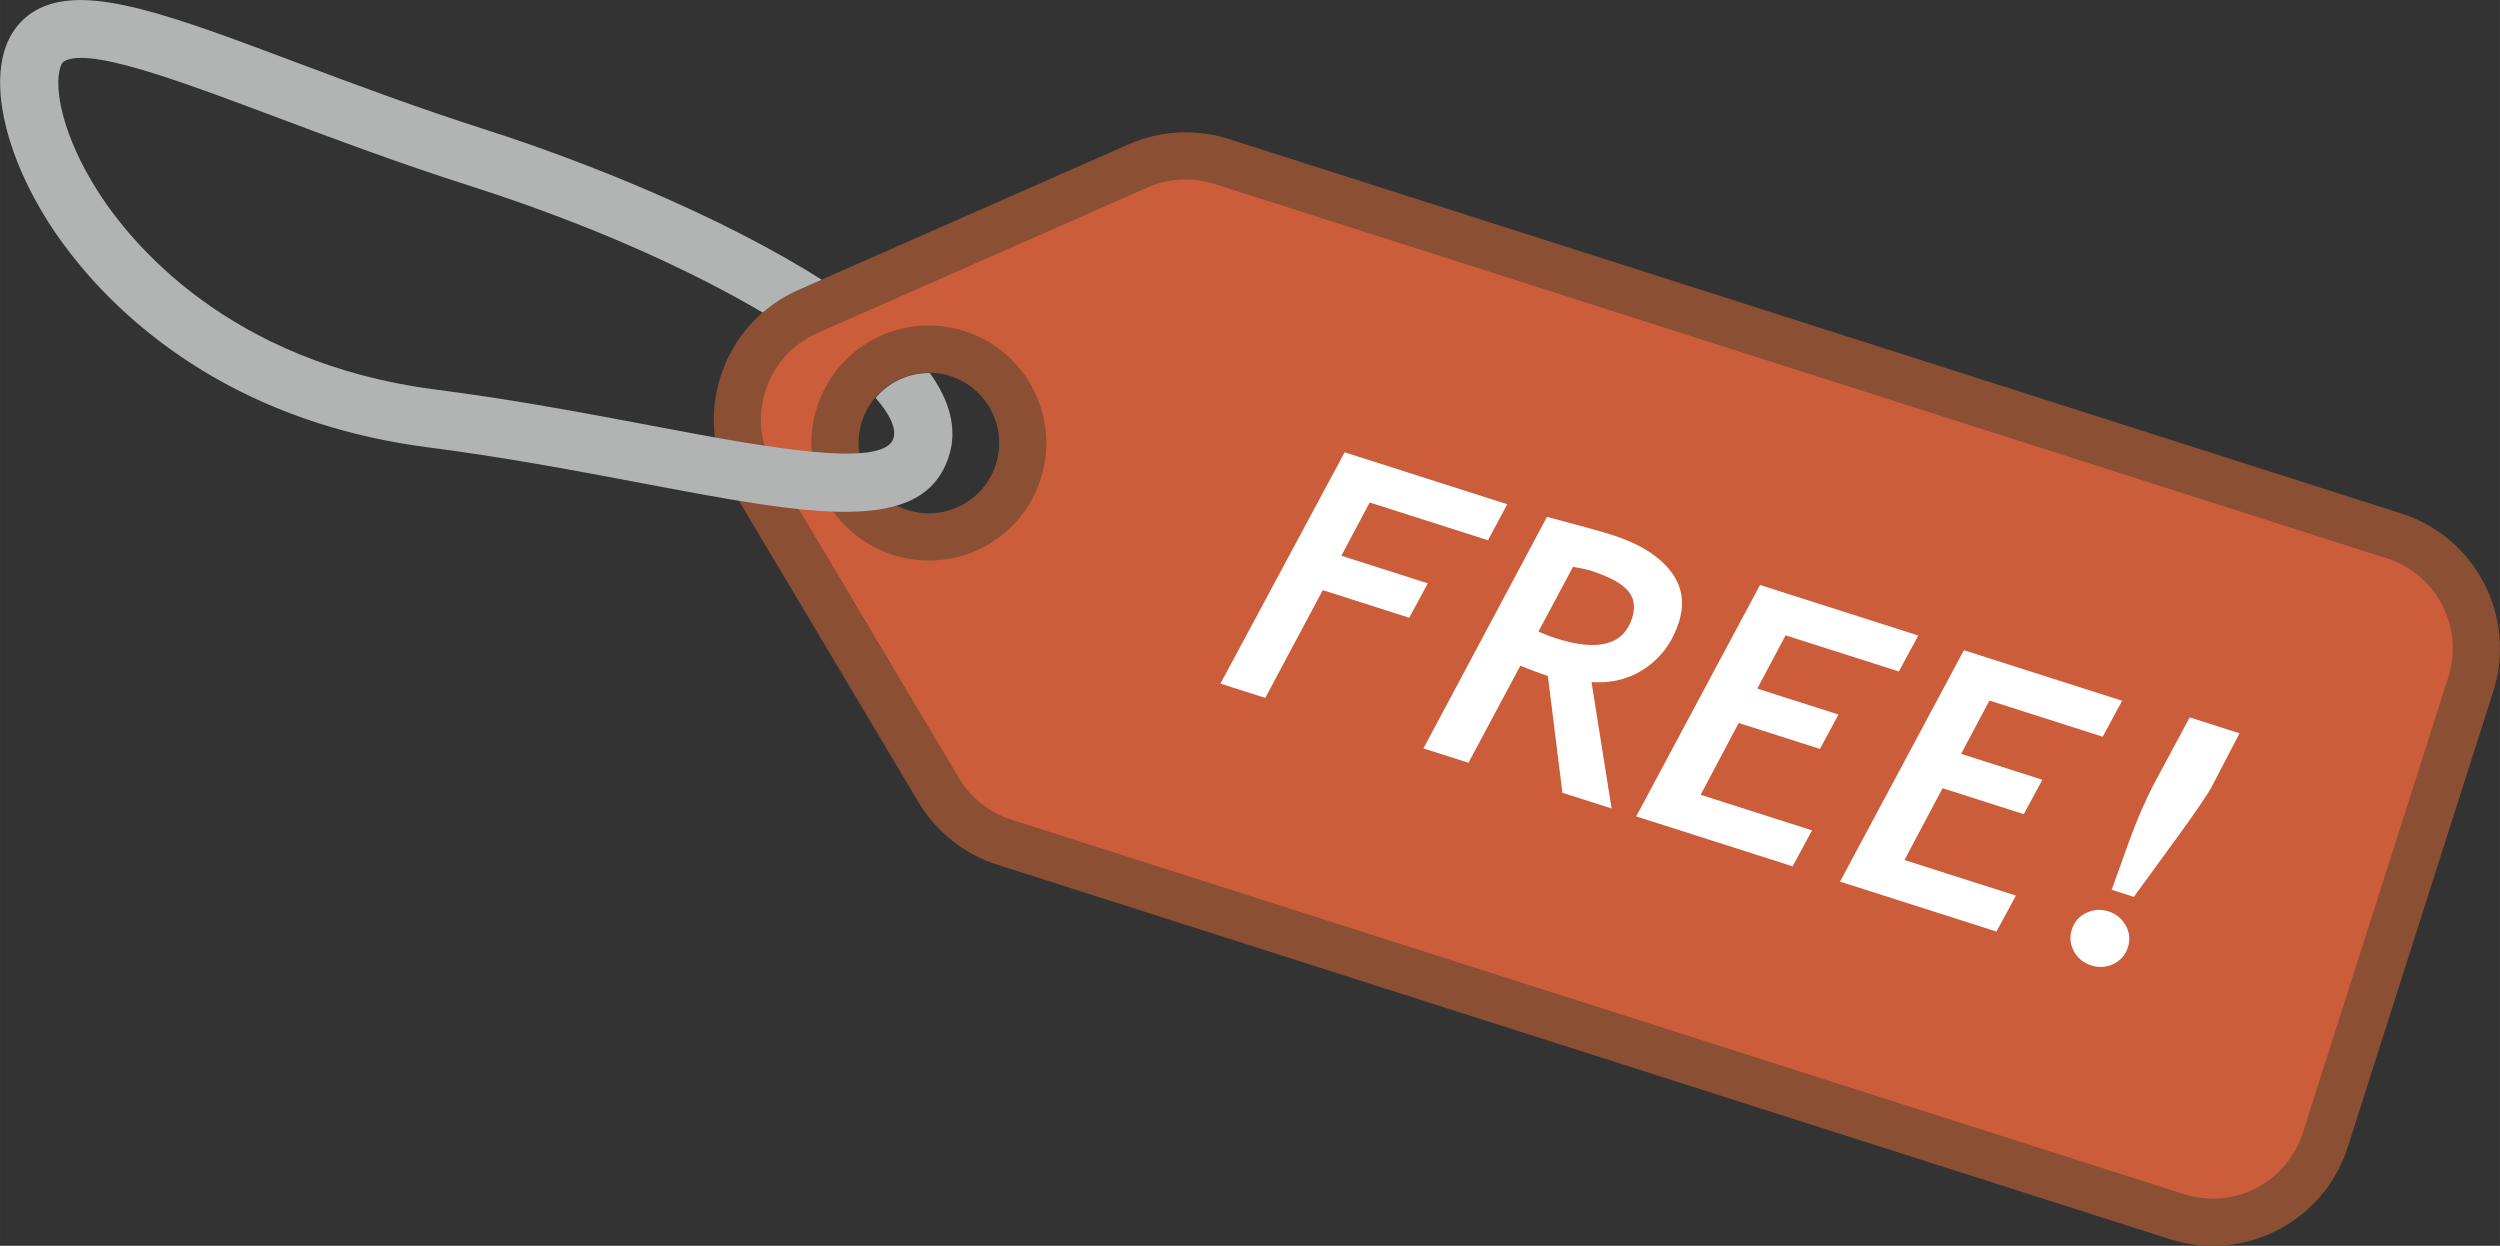 <?xml version="1.0" encoding="UTF-8" standalone="no"?>
<svg xmlns:rdf="http://www.w3.org/1999/02/22-rdf-syntax-ns#" xmlns="http://www.w3.org/2000/svg" xml:space="preserve" height="99.076" viewBox="0 0 198.818 99.076" width="198.82" version="1.1" xmlns:cc="http://creativecommons.org/ns#" xmlns:dc="http://purl.org/dc/elements/1.1/"><rect x="0" y="0" width="198.818" height="99.076" fill="#333333" stroke="none"/><defs><clipPath id="a" clipPathUnits="userSpaceOnUse"><path d="m0 792h612v-792h-612v792z"/></clipPath></defs><g transform="matrix(1.25 0 0 -1.25 -410.79 510.34)"><g clip-path="url(#a)"><g transform="translate(387.73 386.06)"><path d="m0 0c-2.609 0-4.896-1.671-5.69-4.158-0.486-1.52-0.351-3.138 0.38-4.556 0.733-1.418 1.972-2.467 3.493-2.951 0.59-0.189 1.202-0.285 1.818-0.285 2.608 0 4.895 1.671 5.689 4.158 1.002 3.138-0.736 6.506-3.873 7.508-0.59 0.188-1.202 0.284-1.817 0.284m81.682-55.551c-0.774 0-1.544 0.121-2.289 0.359l-74.596 23.823c-1.749 0.558-3.231 1.736-4.171 3.314l-11.749 19.722c-1.102 1.849-1.357 4.085-0.703 6.135 0.655 2.05 2.159 3.723 4.129 4.592l21.005 9.261c0.962 0.424 1.982 0.639 3.033 0.639 0.777 0 1.547-0.12 2.287-0.356l74.596-23.823c1.913-0.611 3.472-1.929 4.393-3.715 0.921-1.785 1.092-3.821 0.481-5.734l-9.256-28.983c-1-3.13-3.877-5.234-7.159-5.234h-0.001z" fill="#cb5d3a"/></g><g transform="translate(387.73 375.61)"><path d="m0 0c-0.451 0-0.909 0.069-1.362 0.214-2.354 0.752-3.653 3.268-2.901 5.622 0.608 1.901 2.367 3.114 4.261 3.114 0.451 0 0.909-0.068 1.362-0.213 2.354-0.752 3.652-3.269 2.901-5.623-0.608-1.901-2.366-3.114-4.261-3.114m16.34 24.245c-1.243 0-2.483-0.257-3.639-0.767l-21.005-9.262c-4.955-2.185-6.881-8.214-4.109-12.866l11.749-19.722c1.127-1.892 2.906-3.306 5.004-3.976l74.596-23.823c0.912-0.291 1.836-0.43 2.746-0.43 3.818 0 7.364 2.445 8.588 6.278l9.255 28.983c1.516 4.744-1.102 9.819-5.846 11.334l-74.596 23.823c-0.894 0.286-1.819 0.428-2.743 0.428m-16.34-27.245c3.265 0 6.125 2.091 7.118 5.201 1.254 3.926-0.92 8.14-4.846 9.394-0.738 0.235-1.503 0.355-2.274 0.355-3.265 0-6.125-2.091-7.118-5.201-0.608-1.901-0.439-3.926 0.477-5.7 0.915-1.775 2.466-3.086 4.369-3.694 0.738-0.235 1.503-0.355 2.274-0.355m16.34 24.245c0.622 0 1.238-0.097 1.83-0.286l74.597-23.822c1.531-0.49 2.78-1.545 3.516-2.974 0.738-1.429 0.874-3.059 0.385-4.59l-9.256-28.984c-0.801-2.506-3.103-4.19-5.73-4.19-0.619 0-1.236 0.097-1.833 0.288l-74.597 23.823c-1.4 0.448-2.586 1.389-3.339 2.653l-11.748 19.722c-0.894 1.502-1.095 3.246-0.562 4.911 0.531 1.665 1.705 2.97 3.303 3.676l21.005 9.261c0.771 0.34 1.587 0.512 2.429 0.512" fill="#8b4f34"/></g><g transform="translate(387.79 384.54)"><path d="m0 0c-1.336 0.015-2.598-0.57-3.453-1.581 0.933-1.068 1.333-1.958 1.136-2.577-0.635-1.985-8.426-0.51-15.3 0.792-4.134 0.782-8.82 1.669-13.842 2.317-13.229 1.71-19.433 9.399-21.486 12.626-2.237 3.515-2.799 6.547-2.374 7.875 0.1 0.317 0.223 0.376 0.312 0.419 0.943 0.457 3.134-0.009 5.937-0.904 2.214-0.707 4.808-1.682 7.467-2.681 3.632-1.364 7.749-2.911 12.3-4.365 7.748-2.474 14.085-5.376 18.674-8.078 0.662 0.576 1.422 1.066 2.274 1.441l1.473 0.651c-6.425 4.083-15.214 7.578-21.293 9.52-4.462 1.425-8.532 2.954-12.124 4.303-7.952 2.988-13.206 4.961-16.325 3.45-1.075-0.52-1.846-1.429-2.229-2.628-0.869-2.722 0.196-6.934 2.779-10.994 1.932-3.038 7.085-9.557 17.205-12.788 2.094-0.669 4.4-1.197 6.935-1.525 4.913-0.634 9.543-1.511 13.626-2.284 10.774-2.04 17.891-3.386 19.523 1.724 0.557 1.745 0.041 3.527-1.215 5.287" fill="#b2b3b3"/></g><g transform="translate(423.3 373.9)"><path d="m0 0-7.527 2.403-1.8-3.389 5.498-1.756-1.182-2.189-5.499 1.757-3.66-6.856-2.851 0.91l7.901 14.716 10.346-3.305-1.226-2.291z" fill="#fff"/></g><g transform="translate(428.71 372.21)"><path d="m0 0-2.2-4.122c0.407-0.178 0.773-0.317 1.1-0.422 2.692-0.86 4.31-0.435 4.856 1.273 0.229 0.718 0.135 1.312-0.285 1.78s-1.228 0.891-2.424 1.274c-0.1 0.031-0.448 0.104-1.047 0.217m1.176-7.331 1.279-8.044-3.129 0.998-0.924 7.427c-0.481 0.161-1.066 0.38-1.754 0.654l-3.3-6.171-2.864 0.914 7.859 14.729c2.112-0.557 3.493-0.938 4.141-1.145 1.686-0.539 2.915-1.291 3.686-2.256 0.77-0.962 0.959-2.06 0.566-3.293-0.4-1.253-1.105-2.224-2.115-2.918-1.01-0.693-2.157-0.992-3.445-0.895" fill="#fff"/></g><g transform="translate(449.44 365.55)"><path d="m0 0-7.206 2.301-1.801-3.39 5.168-1.65-1.182-2.188-5.167 1.651-2.424-4.569 7.09-2.264-1.237-2.287-9.951 3.177l7.878 14.722 10.069-3.216-1.237-2.287z" fill="#fff"/></g><g transform="translate(462.41 361.4)"><path d="m0 0-7.206 2.302-1.801-3.391 5.167-1.65-1.181-2.188-5.167 1.651-2.423-4.569 7.089-2.263-1.236-2.288-9.953 3.177l7.879 14.722 10.069-3.215-1.237-2.288z" fill="#fff"/></g><g transform="translate(464.39 351.21)"><path d="m0 0-1.408 0.45 1.057 2.945c0.277 0.766 0.555 1.472 0.835 2.116 0.281 0.643 0.549 1.207 0.805 1.69l2.265 4.219 3.171-1.013-1.734-3.329c-0.267-0.518-1.03-1.641-2.286-3.364l-2.705-3.714zm-3.943-2.071c0.155 0.484 0.461 0.836 0.919 1.054s0.928 0.25 1.413 0.095c0.484-0.154 0.849-0.454 1.095-0.896 0.247-0.444 0.294-0.908 0.139-1.392-0.154-0.484-0.459-0.836-0.914-1.056-0.455-0.219-0.927-0.251-1.418-0.094s-0.859 0.457-1.102 0.899-0.287 0.905-0.132 1.39" fill="#fff"/></g></g></g></svg>
